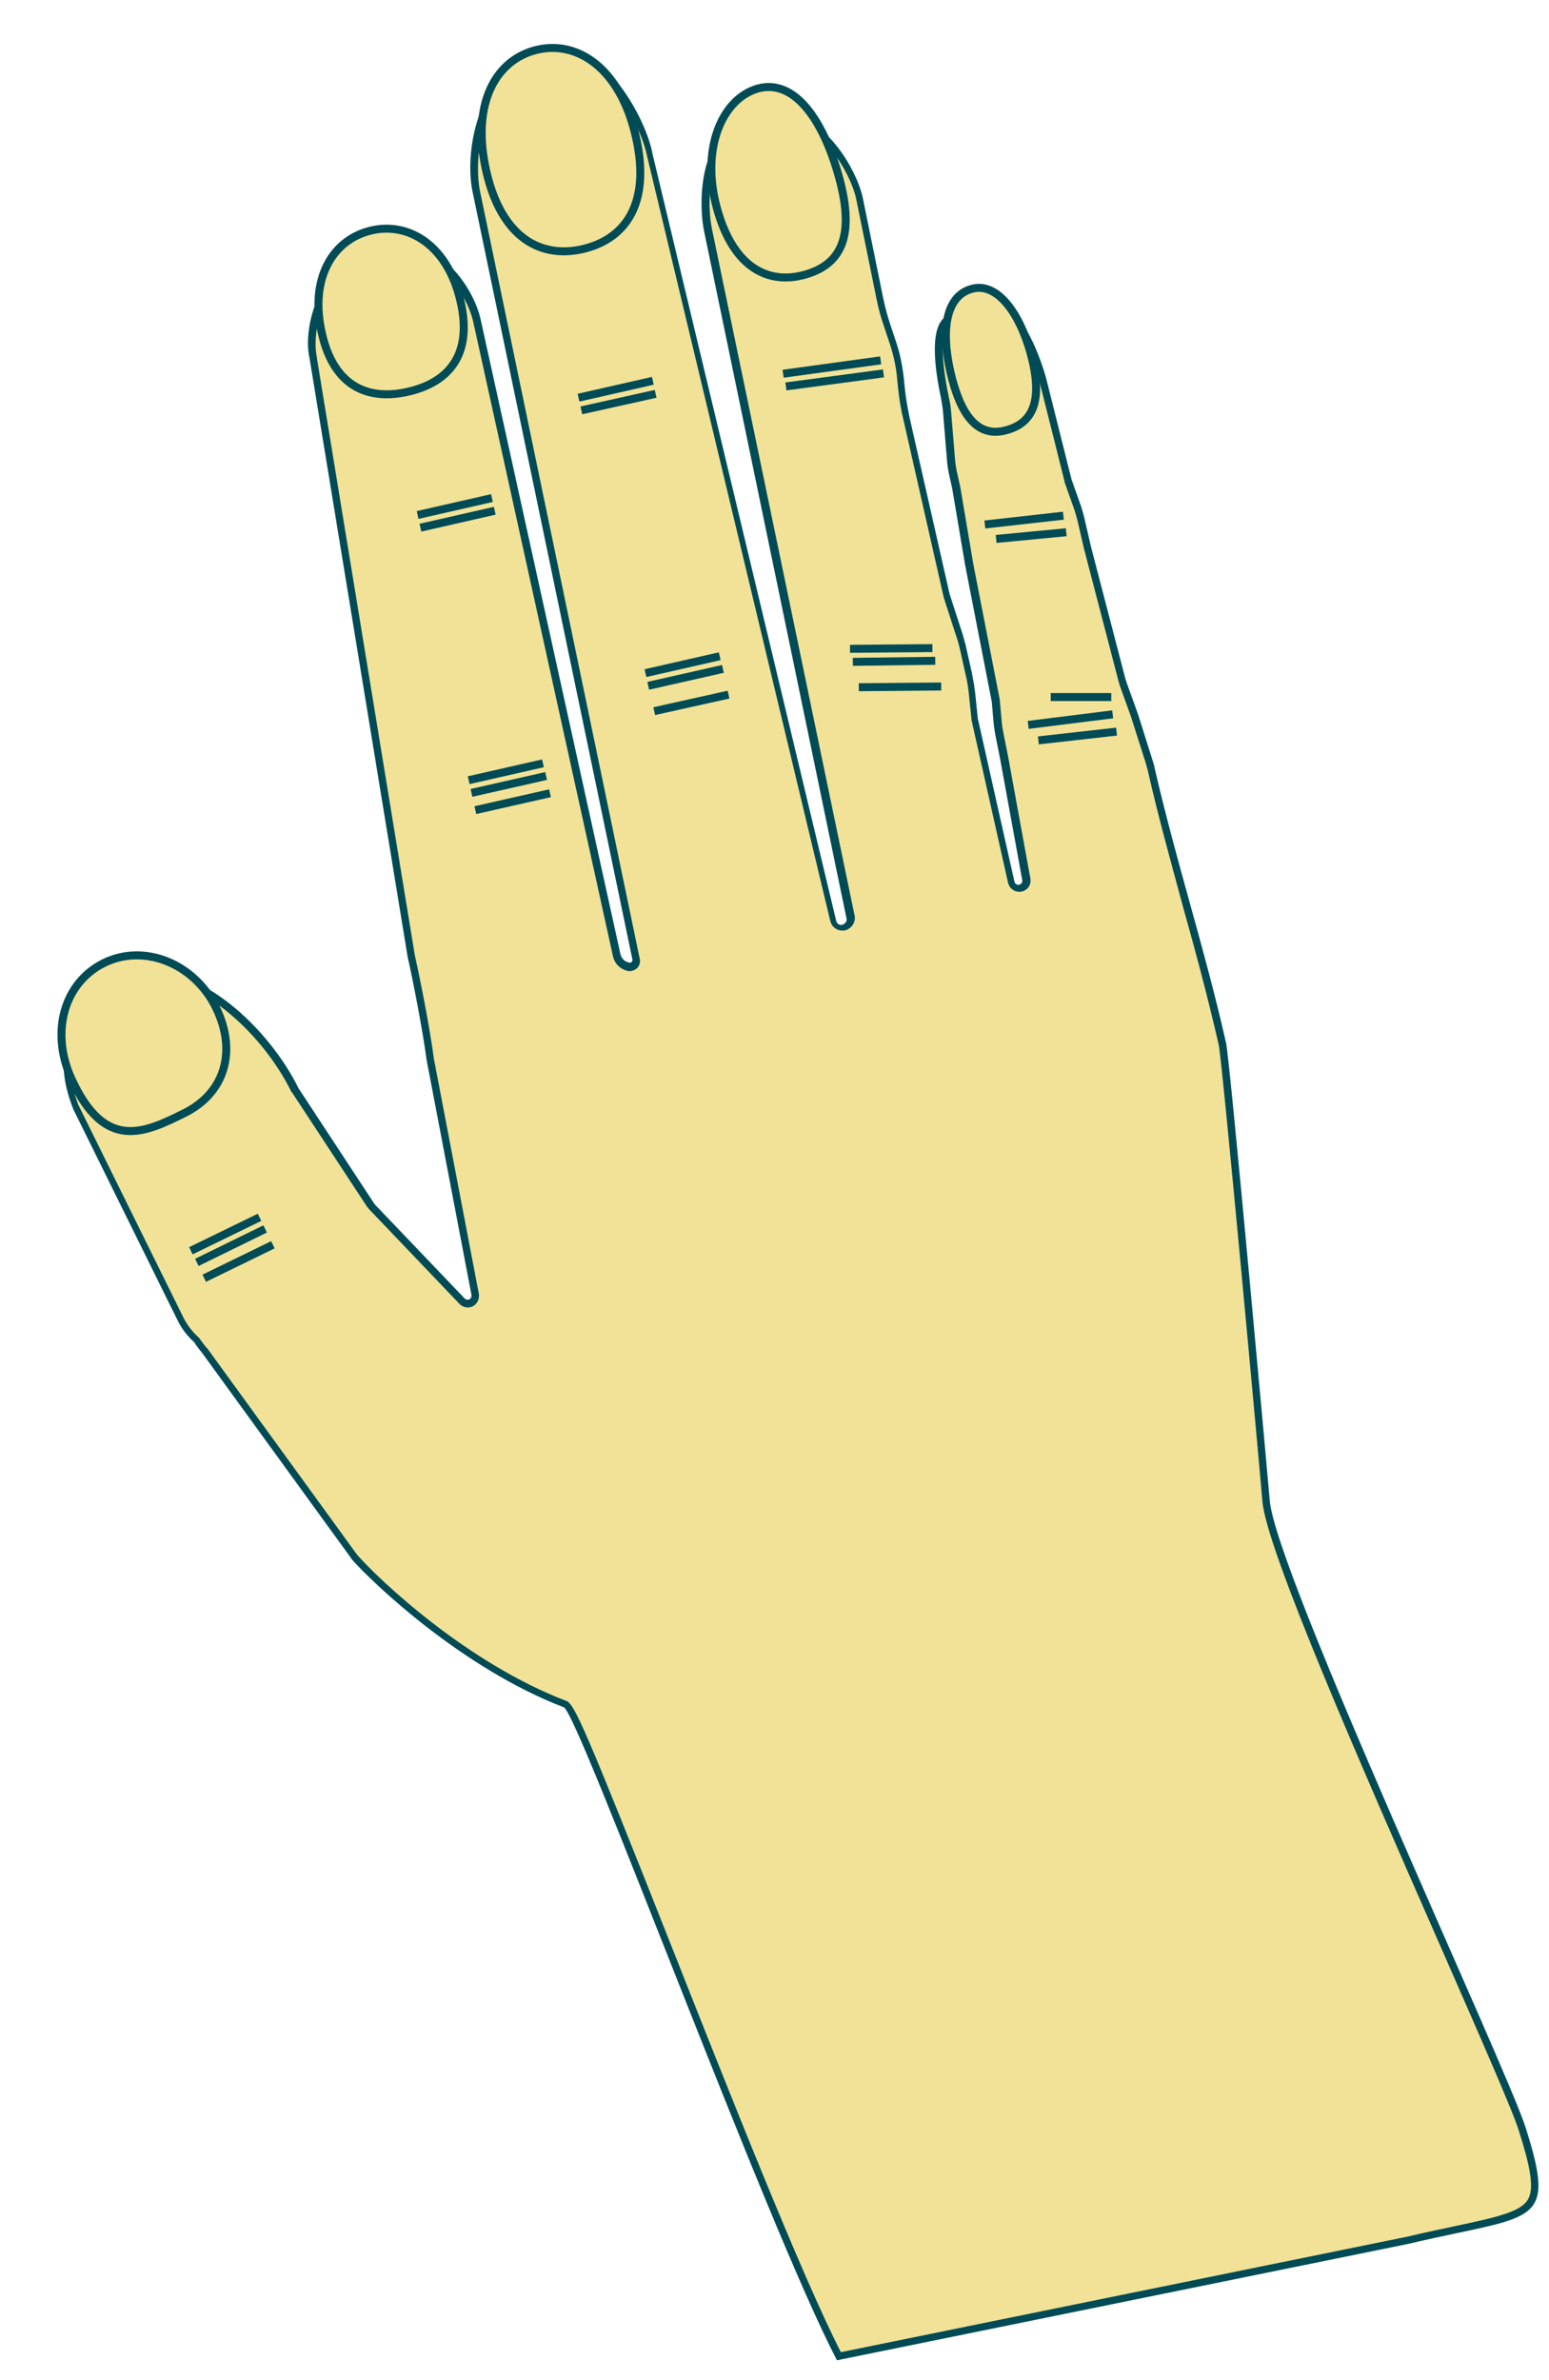 <?xml version="1.0" encoding="utf-8"?>
<!-- Generator: Adobe Illustrator 24.2.0, SVG Export Plug-In . SVG Version: 6.00 Build 0)  -->
<svg version="1.1" id="Layer_1" xmlns="http://www.w3.org/2000/svg" xmlns:xlink="http://www.w3.org/1999/xlink" x="0px" y="0px"
	 viewBox="0 0 97 149" style="enable-background:new 0 0 97 149;" xml:space="preserve">
<style type="text/css">
	.st0{fill:#F1E297;}
	.st1{fill:#004B55;}
	.st2{fill:#F1E297;stroke:#004B55;stroke-width:0.5;stroke-miterlimit:9.894;}
	.st3{fill:none;stroke:#004B55;stroke-width:0.5;stroke-miterlimit:9.894;}
</style>
<g>
	<g>
		<path class="st0" d="M52.611,147.404c-2.426-4.697-6.99-16.25-10.672-25.533c-4.697-11.885-6.042-15.126-6.483-15.28
			c-6.24-2.381-11.752-7.585-13.208-9.217l-9.349-12.877l0,0c-0.154-0.176-0.309-0.375-0.463-0.595
			c-0.022-0.022-0.044-0.066-0.066-0.088c-0.419-0.375-0.75-0.816-1.014-1.323L4.807,69.239c-2.117-5.336,2.227-7.717,2.403-7.828
			c0.662-0.331,1.367-0.485,2.117-0.485c3.528,0,7.453,3.682,9.195,7.254v0.022l4.741,7.21l0.088,0.11l5.623,5.909
			c0.088,0.088,0.198,0.154,0.331,0.154s0.287-0.066,0.375-0.176s0.132-0.243,0.088-0.375l-2.822-14.773
			c-0.243-1.874-0.86-5.005-1.191-6.461l-6.13-37.396c-0.22-0.97-0.044-2.315,0.441-3.484c0.529-1.257,1.323-2.095,2.183-2.293
			l3.307-0.75c0.132-0.022,0.265-0.044,0.397-0.044c1.808,0,3.528,2.514,3.925,4.233l8.754,39.733
			c0.088,0.375,0.397,0.661,0.772,0.706h0.022h0.044c0.11,0,0.22-0.044,0.287-0.132c0.066-0.088,0.11-0.22,0.088-0.331
			l-9.988-47.958c-0.463-2.029,0.066-6.438,2.734-7.607l3.175-0.728c0.088-0.022,0.198-0.022,0.286-0.022
			c1.918,0,4.189,3.881,4.652,5.887l11.51,48.046c0.066,0.243,0.286,0.419,0.529,0.419c0.044,0,0.088,0,0.154-0.022
			c0.287-0.088,0.463-0.375,0.397-0.661l-8.886-42.864c-0.419-1.852-0.198-5.689,1.698-6.13l3.307-0.75
			c0.11-0.022,0.22-0.044,0.331-0.044c1.742,0,3.66,2.844,4.101,4.763l1.279,6.284c0.11,0.573,0.265,1.147,0.463,1.698l0.397,1.191
			c0.22,0.639,0.353,1.301,0.441,1.984l0.11,0.86c0.066,0.639,0.176,1.257,0.331,1.896l2.492,10.981
			c0.022,0.044,0.022,0.11,0.044,0.154l0.75,2.315c0.11,0.309,0.198,0.639,0.265,0.97l0.331,1.477
			c0.11,0.441,0.177,0.904,0.221,1.367l0.154,1.499l2.293,10.209c0.044,0.22,0.243,0.375,0.485,0.375
			c0.154,0,0.287-0.066,0.397-0.176c0.088-0.11,0.132-0.265,0.088-0.419l-1.389-7.607l-0.286-1.455
			c-0.044-0.243-0.088-0.463-0.11-0.706l-0.11-1.257c0-0.066-0.022-0.132-0.022-0.198l-1.654-8.489l-0.816-4.807l-0.198-0.904
			c-0.066-0.309-0.11-0.617-0.132-0.926l-0.243-2.955c-0.022-0.265-0.066-0.529-0.11-0.816c-0.661-3.043-0.507-4.851,0.441-5.071
			l2.646-0.595c0.066-0.022,0.11-0.022,0.176-0.022c1.301,0,2.58,3.241,2.955,4.895l1.477,5.887l0.595,1.698
			c0.088,0.243,0.154,0.507,0.221,0.772l0.397,1.72l2.161,8.291c0.022,0.132,0.066,0.243,0.11,0.353l0.684,1.896l0.926,2.911
			c0.044,0.132,0.088,0.265,0.11,0.419c0.683,3.021,1.455,5.821,2.205,8.511c0.772,2.756,1.543,5.623,2.249,8.71
			c0.243,1.058,2.712,28.334,2.734,28.598c0.22,2.955,6.527,17.331,11.135,27.805c2.403,5.49,4.498,10.253,4.917,11.532
			c0.706,2.249,1.036,3.726,0.551,4.542c-0.507,0.882-1.962,1.169-4.586,1.742c-0.904,0.198-1.918,0.397-3.109,0.684L52.611,147.404
			z"/>
		<path class="st1" d="M36.052,3.905c1.676,0,3.947,3.55,4.432,5.711l11.51,48.046c0.088,0.353,0.397,0.595,0.75,0.595
			c0.066,0,0.132,0,0.198-0.022c0.397-0.11,0.661-0.529,0.573-0.926l-8.908-42.864c-0.419-1.852-0.154-5.468,1.521-5.843l3.307-0.75
			c0.088-0.022,0.198-0.022,0.287-0.022c1.61,0,3.462,2.778,3.881,4.564l1.279,6.284c0.11,0.573,0.265,1.147,0.463,1.72l0.397,1.191
			c0.198,0.617,0.353,1.279,0.419,1.94l0.088,0.86c0.066,0.639,0.176,1.279,0.331,1.918l2.492,10.981
			c0.022,0.066,0.022,0.11,0.044,0.176l0.75,2.315c0.11,0.309,0.198,0.639,0.265,0.948l0.331,1.477
			c0.11,0.441,0.176,0.882,0.22,1.345l0.154,1.477v0.022v0.022l2.293,10.209c0.088,0.331,0.375,0.551,0.706,0.551l0,0l0,0
			c0.22,0,0.419-0.11,0.551-0.265c0.132-0.176,0.176-0.397,0.132-0.595l-1.389-7.607l-0.286-1.433
			c-0.044-0.22-0.088-0.463-0.11-0.684l-0.11-1.257c0-0.066-0.022-0.154-0.022-0.22l-1.654-8.467l-0.816-4.829l0,0l0,0l-0.198-0.882
			c-0.066-0.287-0.11-0.595-0.132-0.882l-0.243-2.955c-0.022-0.265-0.066-0.551-0.132-0.838c-0.595-2.822-0.507-4.608,0.265-4.785
			l2.646-0.595c0.044,0,0.088-0.022,0.11-0.022c1.014,0,2.293,2.8,2.734,4.719l1.477,5.887v0.022v0.022l0.595,1.676
			c0.088,0.243,0.154,0.507,0.221,0.75l0.397,1.72l0,0l0,0l2.161,8.291c0.044,0.132,0.066,0.265,0.11,0.375l0.684,1.896l0.926,2.911
			c0.044,0.132,0.066,0.265,0.11,0.397c0.684,3.021,1.477,5.821,2.205,8.533c0.772,2.756,1.543,5.601,2.249,8.688
			c0.22,0.926,2.602,26.878,2.734,28.554c0.22,2.999,6.284,16.802,11.157,27.893c2.403,5.49,4.498,10.231,4.895,11.51
			c0.684,2.139,1.014,3.616,0.573,4.344c-0.463,0.772-1.963,1.102-4.432,1.632c-0.904,0.198-1.918,0.397-3.109,0.684l-35.478,7.232
			c-2.448-4.785-6.946-16.162-10.584-25.357c-5.49-13.869-6.108-15.236-6.615-15.413c-6.174-2.359-11.642-7.497-13.097-9.151
			l-9.349-12.877l-0.022-0.022l-0.022-0.022c-0.154-0.176-0.287-0.353-0.441-0.573c-0.022-0.044-0.066-0.088-0.11-0.132
			c-0.397-0.353-0.706-0.772-0.948-1.257L4.919,69.194c-2.029-5.138,2.139-7.431,2.315-7.519c0.617-0.309,1.301-0.463,2.007-0.463
			c3.44,0,7.276,3.616,8.996,7.122l0.022,0.022l0.022,0.022L23,75.566l0.022,0.022l0.022,0.022l0.066,0.088l0.022,0.022l0.022,0.022
			l5.623,5.887c0.132,0.132,0.309,0.22,0.507,0.22c0.221,0,0.419-0.088,0.551-0.265c0.132-0.154,0.176-0.375,0.154-0.573
			L27.167,66.26c-0.243-1.874-0.86-5.005-1.191-6.461l-6.13-37.374v-0.022v-0.022c-0.198-0.904-0.044-2.205,0.441-3.329
			c0.507-1.191,1.235-1.984,2.007-2.161l3.307-0.75c0.11-0.022,0.243-0.044,0.353-0.044c1.543,0,3.263,2.227,3.682,4.057
			l8.754,39.733c0.11,0.463,0.485,0.816,0.97,0.904c0.022,0,0.066,0,0.088,0c0.176,0,0.353-0.088,0.485-0.22
			c0.11-0.154,0.176-0.331,0.132-0.529l-9.988-47.98c-0.441-1.962,0.044-6.196,2.58-7.32l3.153-0.706
			C35.876,3.927,35.964,3.905,36.052,3.905 M27.188,66.151L27.188,66.151L27.188,66.151C27.188,66.173,27.188,66.151,27.188,66.151
			 M36.052,3.442c-0.11,0-0.22,0.022-0.353,0.044l-3.175,0.728c-0.022,0-0.022,0-0.044,0.022c-2.778,1.213-3.374,5.711-2.866,7.872
			l9.988,47.958c0.022,0.088-0.044,0.198-0.154,0.198h-0.022c-0.286-0.044-0.507-0.243-0.573-0.529l-8.754-39.733
			c-0.419-1.896-2.249-4.432-4.145-4.432c-0.154,0-0.309,0.022-0.463,0.044l-3.307,0.75c-2.051,0.463-3.263,4.013-2.8,6.064
			l6.13,37.396c0,0,0,0,0,0.022c0.353,1.543,0.948,4.63,1.191,6.438c0,0,0,0,0,0.022l2.822,14.773
			c0.022,0.154-0.088,0.287-0.243,0.287c-0.066,0-0.11-0.022-0.176-0.066l-5.623-5.887c-0.022-0.022-0.044-0.066-0.066-0.088
			L18.7,68.137c-1.742-3.528-5.689-7.387-9.415-7.387c-0.75,0-1.499,0.154-2.205,0.507l0,0c-0.154,0.088-4.697,2.58-2.514,8.114
			v0.022l6.549,13.252c0.265,0.551,0.639,1.014,1.058,1.389c0.022,0,0.022,0.022,0.022,0.044c0.132,0.22,0.309,0.419,0.463,0.617
			l9.349,12.877c0,0,0,0,0,0.022c1.323,1.499,6.946,6.857,13.296,9.283c0.926,0.353,12.656,32.369,17.11,40.88l35.831-7.298
			c7.806-1.852,9.283-0.992,7.298-7.254c-1.191-3.77-15.699-34.816-16.03-39.292c-0.066-0.838-2.492-27.562-2.734-28.62
			c-1.389-6.13-3.065-11.113-4.476-17.221c-0.022-0.154-0.066-0.287-0.11-0.419l-0.926-2.933l-0.683-1.896
			c-0.044-0.11-0.066-0.22-0.11-0.331l-2.161-8.291l-0.397-1.72c-0.066-0.265-0.132-0.529-0.22-0.794L67.1,30.012l-1.478-5.887
			c-0.353-1.566-1.654-5.071-3.197-5.071c-0.066,0-0.154,0-0.22,0.022l-2.646,0.595c-1.521,0.353-0.992,3.572-0.617,5.336
			c0.044,0.265,0.088,0.507,0.11,0.772l0.243,2.955c0.022,0.331,0.066,0.639,0.132,0.948l0.198,0.882l0.816,4.829l1.654,8.489
			c0.022,0.066,0.022,0.11,0.022,0.176l0.11,1.257c0.022,0.243,0.066,0.485,0.11,0.728l0.286,1.433l1.389,7.607
			c0.044,0.154-0.088,0.309-0.243,0.309l0,0l0,0c-0.11,0-0.22-0.088-0.243-0.198l-2.293-10.209l-0.154-1.477
			c-0.044-0.463-0.132-0.926-0.22-1.389l-0.331-1.477c-0.066-0.331-0.176-0.661-0.265-0.992l-0.75-2.315
			c-0.022-0.044-0.022-0.088-0.044-0.132l-2.492-10.981c-0.132-0.617-0.243-1.235-0.309-1.852l-0.088-0.86
			c-0.088-0.684-0.22-1.367-0.441-2.029l-0.397-1.191c-0.176-0.551-0.331-1.102-0.441-1.654l-1.279-6.284
			c-0.441-1.918-2.403-4.939-4.322-4.939c-0.132,0-0.265,0.022-0.397,0.044l-3.307,0.75c-2.051,0.463-2.337,4.366-1.874,6.416
			l8.886,42.864c0.044,0.176-0.066,0.331-0.243,0.397c-0.022,0-0.066,0.022-0.088,0.022c-0.132,0-0.265-0.088-0.309-0.243
			L40.858,9.617C40.462,7.455,38.125,3.442,36.052,3.442L36.052,3.442z"/>
	</g>
	<path class="st2" d="M52.545,11.115c1.036,3.77,0.066,5.468-2.161,6.086c-2.227,0.617-4.454-0.375-5.49-4.167
		c-1.036-3.77,0.353-6.879,2.58-7.497C49.678,4.941,51.509,7.345,52.545,11.115z"/>
	<path class="st2" d="M39.822,8.58c0.97,4.256-0.75,6.416-3.329,7.012c-2.58,0.595-5.071-0.639-6.042-4.873
		c-0.97-4.256,0.617-7.012,3.197-7.607C36.228,2.516,38.874,4.346,39.822,8.58z"/>
	<path class="st2" d="M28.842,18.877c0.794,3.462-0.882,5.093-3.285,5.645c-2.403,0.551-4.63-0.22-5.402-3.66
		c-0.794-3.462,0.706-5.887,3.109-6.438C25.667,13.871,28.07,15.437,28.842,18.877z"/>
	<line class="st3" x1="26.152" y1="32.239" x2="30.804" y2="31.18"/>
	<line class="st3" x1="26.328" y1="33.033" x2="30.981" y2="31.974"/>
	<line class="st3" x1="49.039" y1="23.397" x2="55.147" y2="22.559"/>
	<line class="st3" x1="49.215" y1="24.191" x2="55.323" y2="23.375"/>
	<line class="st3" x1="36.228" y1="24.896" x2="40.881" y2="23.838"/>
	<line class="st3" x1="36.405" y1="25.69" x2="41.057" y2="24.654"/>
	<line class="st3" x1="61.673" y1="32.834" x2="66.59" y2="32.283"/>
	<line class="st3" x1="62.379" y1="33.738" x2="66.767" y2="33.319"/>
	<line class="st3" x1="64.386" y1="45.38" x2="69.677" y2="44.719"/>
	<line class="st3" x1="65.797" y1="43.638" x2="69.589" y2="43.638"/>
	<line class="st3" x1="65.025" y1="46.35" x2="69.92" y2="45.799"/>
	<line class="st3" x1="53.228" y1="40.618" x2="58.388" y2="40.573"/>
	<line class="st3" x1="53.405" y1="41.433" x2="58.564" y2="41.367"/>
	<line class="st3" x1="53.78" y1="43.021" x2="58.939" y2="42.977"/>
	<line class="st3" x1="40.418" y1="42.139" x2="45.07" y2="41.081"/>
	<line class="st3" x1="40.594" y1="42.933" x2="45.269" y2="41.874"/>
	<line class="st3" x1="40.969" y1="44.52" x2="45.621" y2="43.484"/>
	<line class="st3" x1="29.349" y1="48.842" x2="34.001" y2="47.784"/>
	<line class="st3" x1="29.525" y1="49.636" x2="34.2" y2="48.578"/>
	<line class="st3" x1="29.768" y1="50.716" x2="34.442" y2="49.658"/>
	<line class="st3" x1="11.952" y1="78.3" x2="16.251" y2="76.206"/>
	<line class="st3" x1="12.326" y1="79.028" x2="16.604" y2="76.933"/>
	<line class="st3" x1="12.79" y1="80.02" x2="17.089" y2="77.925"/>
	<path class="st2" d="M64.672,22.647c0.617,2.712-0.154,3.947-1.808,4.322c-1.676,0.375-2.734-0.992-3.352-3.704
		c-0.617-2.712-0.243-4.829,1.433-5.204C62.6,17.686,64.055,19.935,64.672,22.647z"/>
	<path class="st2" d="M13.517,63.064c1.367,2.778,0.529,5.38-1.962,6.615c-2.492,1.235-4.983,2.448-7.078-2.139
		c-1.345-2.933-0.463-6.02,2.029-7.254S12.15,60.286,13.517,63.064z"/>
</g>
</svg>
